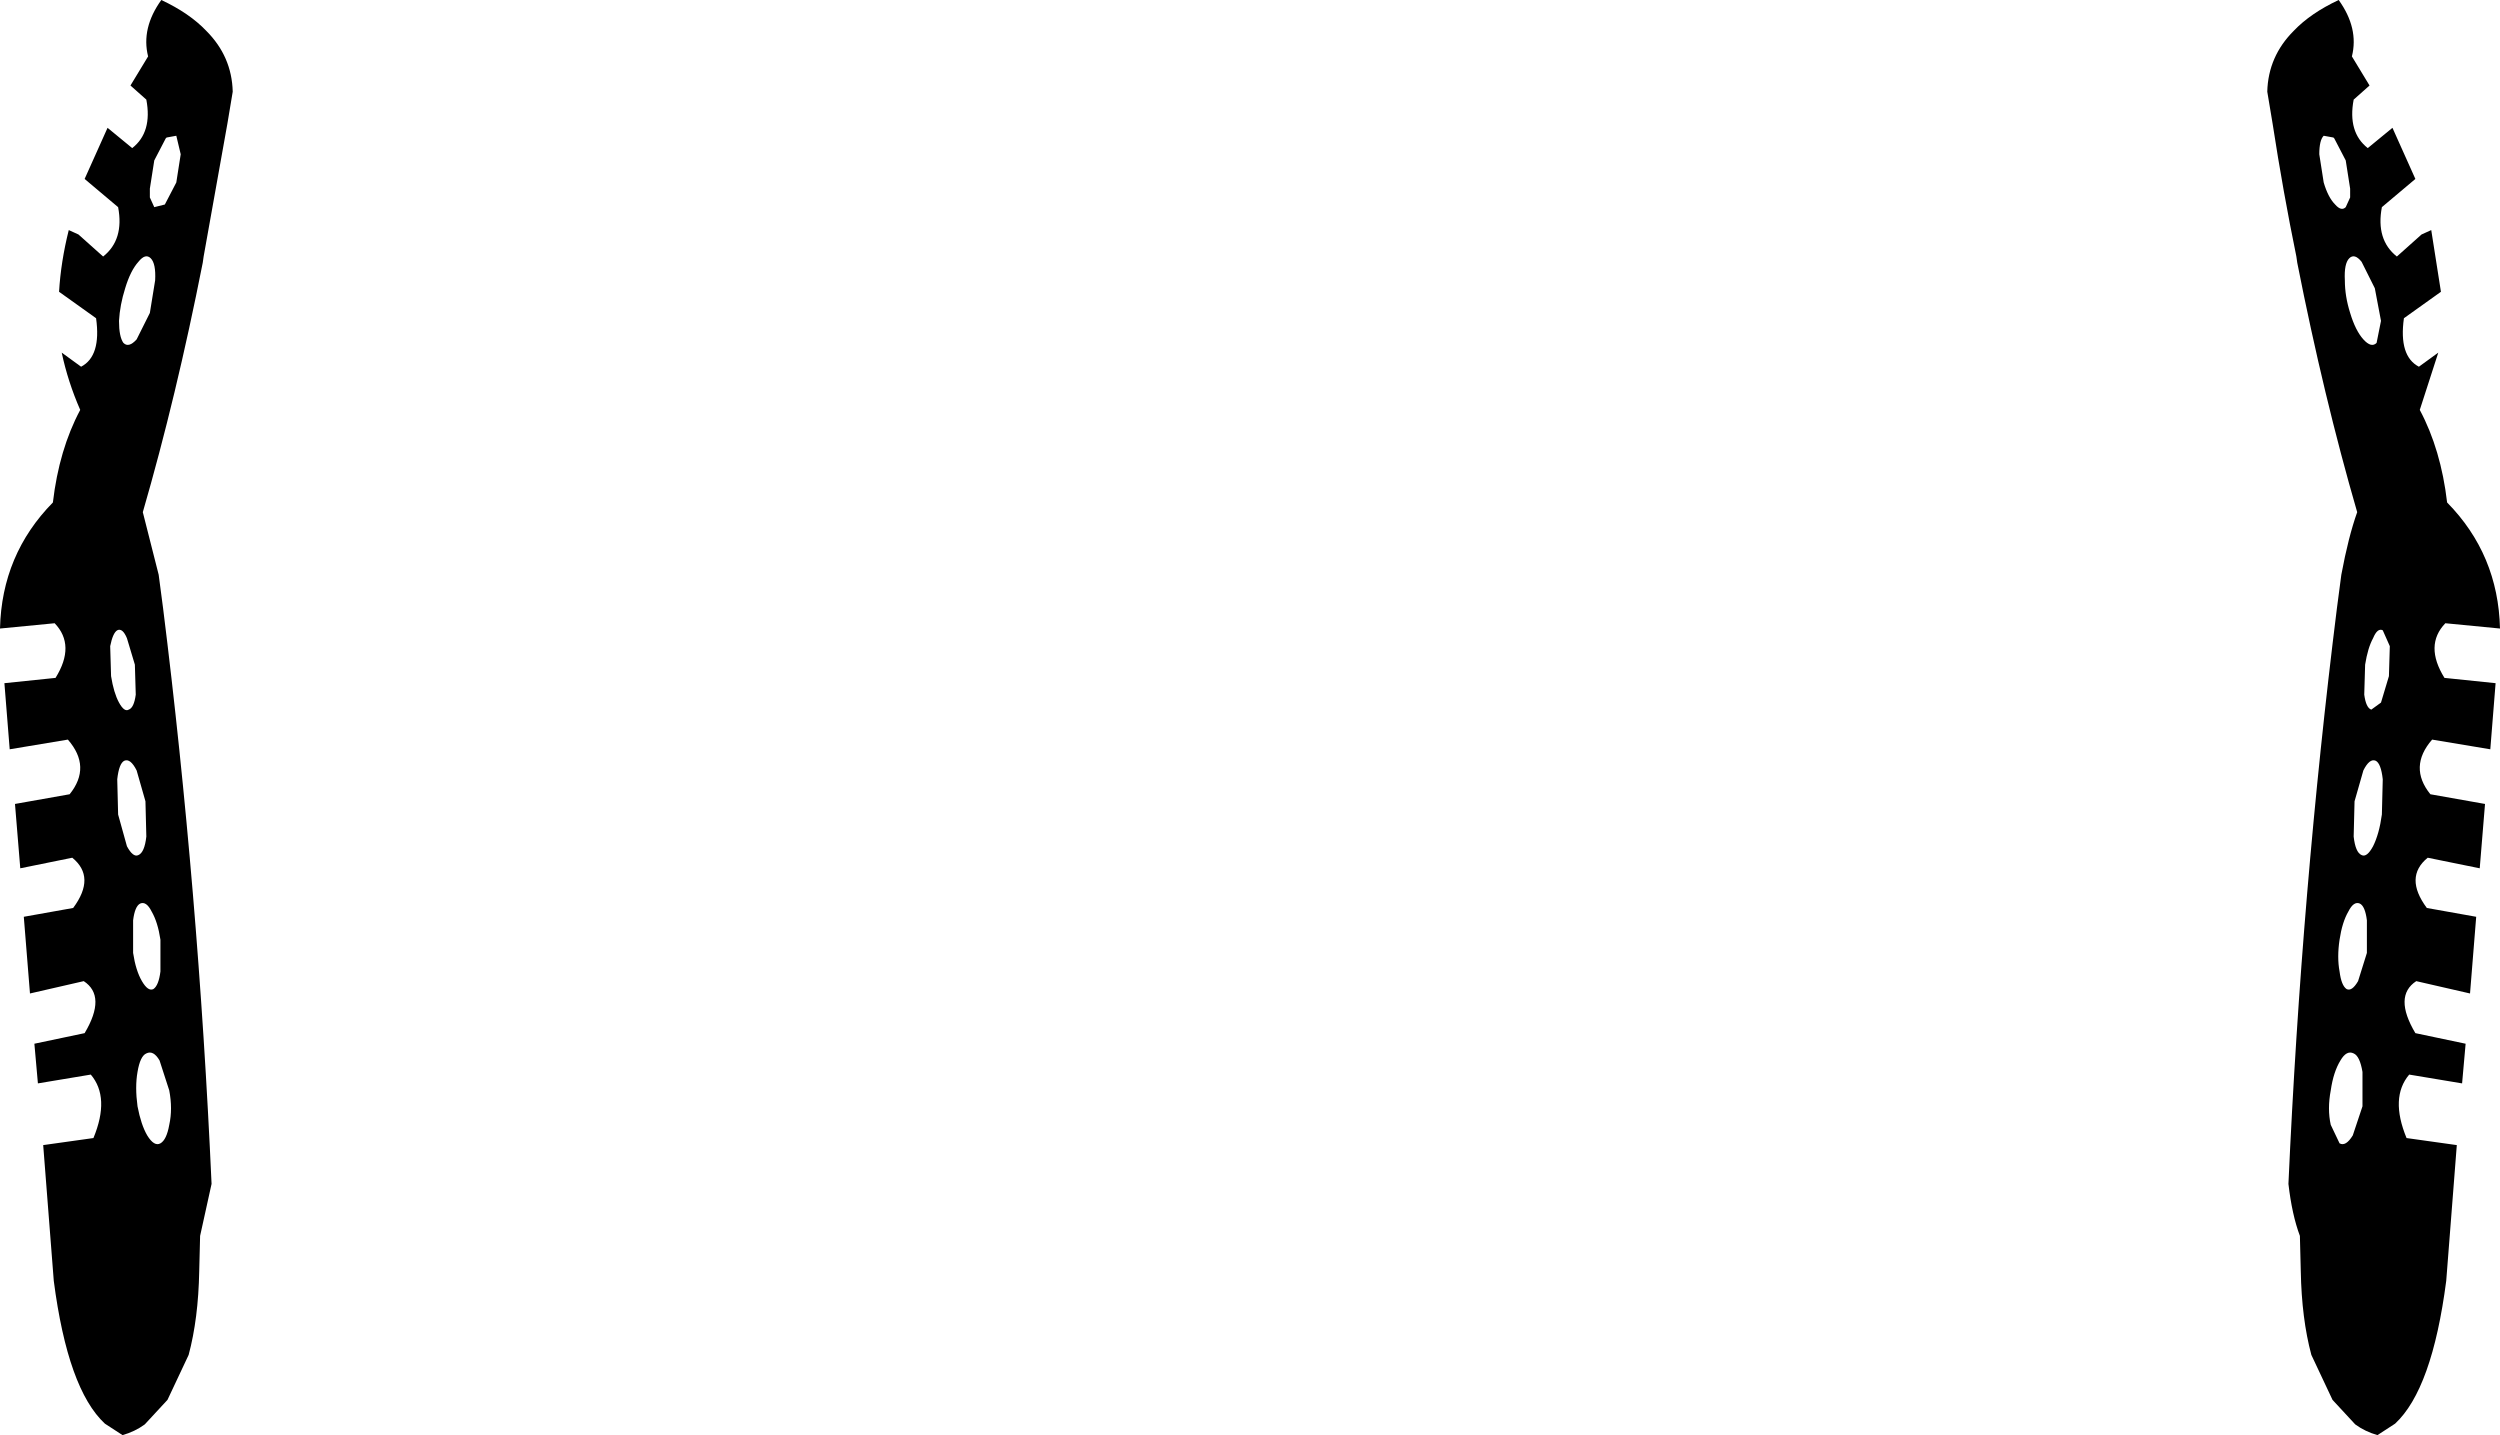 <?xml version="1.0" encoding="UTF-8" standalone="no"?>
<svg xmlns:xlink="http://www.w3.org/1999/xlink" height="81.4px" width="141.8px" xmlns="http://www.w3.org/2000/svg">
  <g transform="matrix(1.0, 0.0, 0.0, 1.0, -329.0, -278.15)">
    <path d="M462.4 281.35 L463.4 283.0 462.5 283.8 Q462.15 285.65 463.3 286.55 L464.7 285.4 466.0 288.3 464.1 289.9 Q463.75 291.75 464.95 292.7 L466.35 291.45 466.9 291.2 467.45 294.7 465.35 296.2 Q465.05 298.35 466.2 298.95 L467.3 298.15 466.25 301.4 Q467.45 303.65 467.8 306.65 470.7 309.6 470.8 313.8 L467.7 313.5 Q466.5 314.75 467.65 316.6 L470.55 316.9 470.25 320.65 466.95 320.1 Q465.6 321.65 466.85 323.2 L469.95 323.75 469.65 327.4 466.7 326.8 Q465.35 327.9 466.65 329.65 L469.45 330.15 469.1 334.5 466.05 333.8 Q464.75 334.65 466.0 336.75 L468.85 337.35 468.65 339.6 465.65 339.1 Q464.55 340.4 465.5 342.7 L468.35 343.1 467.75 350.8 Q466.95 356.95 464.85 358.9 L463.85 359.55 Q463.15 359.35 462.6 358.95 L462.55 358.9 461.3 357.55 460.1 355.0 Q459.55 352.95 459.5 350.25 L459.45 348.25 Q459.0 347.05 458.8 345.3 459.55 328.65 461.55 312.65 L461.8 310.75 Q462.2 308.6 462.7 307.2 460.8 300.65 459.3 293.05 L459.25 292.7 Q458.5 289.05 457.9 285.15 L457.6 283.35 Q457.65 281.35 459.1 279.9 460.05 278.9 461.65 278.15 462.8 279.75 462.4 281.35 M337.3 283.8 L336.4 283.0 337.4 281.35 Q337.0 279.75 338.15 278.15 339.75 278.9 340.7 279.9 342.15 281.35 342.2 283.35 L341.9 285.15 340.55 292.7 340.5 293.05 Q339.0 300.65 337.1 307.2 L338.0 310.75 338.25 312.65 Q340.25 328.65 341.0 345.3 L340.35 348.25 340.3 350.25 Q340.25 352.95 339.7 355.0 L338.5 357.55 337.25 358.9 337.2 358.95 Q336.65 359.35 335.95 359.55 L334.95 358.9 Q332.85 356.95 332.05 350.8 L331.45 343.1 334.3 342.7 Q335.25 340.4 334.15 339.1 L331.15 339.6 330.95 337.35 333.8 336.75 Q335.05 334.65 333.75 333.8 L330.7 334.5 330.35 330.15 333.15 329.65 Q334.45 327.9 333.1 326.8 L330.15 327.4 329.85 323.75 332.95 323.2 Q334.2 321.65 332.85 320.1 L329.55 320.65 329.25 316.9 332.15 316.6 Q333.3 314.75 332.1 313.5 L329.0 313.8 Q329.1 309.6 332.0 306.65 332.35 303.65 333.55 301.4 332.85 299.8 332.5 298.15 L333.6 298.95 Q334.75 298.35 334.45 296.2 L332.35 294.7 Q332.45 293.0 332.9 291.2 L333.45 291.45 334.85 292.7 Q336.05 291.75 335.7 289.9 L333.8 288.3 335.1 285.4 336.5 286.55 Q337.65 285.65 337.3 283.8 M464.05 296.35 L463.7 294.5 462.95 293.0 Q462.55 292.5 462.25 292.8 461.95 293.1 462.0 294.05 462.0 294.95 462.3 295.9 462.6 296.9 463.05 297.4 463.5 297.9 463.8 297.6 L464.05 296.35 M462.05 287.25 L461.4 286.0 461.35 285.95 460.8 285.85 Q460.55 286.1 460.55 286.9 L460.8 288.5 Q461.05 289.35 461.45 289.75 461.8 290.15 462.05 289.9 L462.3 289.35 462.3 288.85 462.05 287.25 M337.75 287.25 L337.5 288.85 337.5 289.35 337.75 289.9 338.35 289.75 339.0 288.5 339.25 286.9 339.0 285.85 338.45 285.95 338.4 286.0 337.75 287.25 M336.85 293.0 Q336.4 293.5 336.1 294.5 335.8 295.45 335.75 296.35 335.75 297.25 336.0 297.6 336.3 297.9 336.75 297.4 L337.5 295.9 337.8 294.05 Q337.85 293.1 337.55 292.8 337.25 292.5 336.85 293.0 M337.3 337.9 Q336.95 338.05 336.8 338.95 336.65 339.8 336.8 340.9 337.0 341.95 337.35 342.55 337.75 343.2 338.1 343.0 338.45 342.8 338.6 341.95 338.8 341.05 338.6 340.0 L338.05 338.3 Q337.7 337.7 337.3 337.9 M337.6 329.85 Q337.3 329.25 336.95 329.4 336.65 329.55 336.55 330.35 L336.55 332.2 Q336.7 333.2 337.05 333.8 337.4 334.4 337.7 334.25 338.0 334.05 338.1 333.25 L338.1 331.45 Q337.95 330.45 337.6 329.85 M335.7 324.35 L336.2 326.15 Q336.55 326.8 336.85 326.65 337.2 326.5 337.3 325.6 L337.25 323.6 336.75 321.85 Q336.4 321.15 336.05 321.3 335.75 321.45 335.65 322.35 L335.7 324.35 M336.2 314.35 Q335.95 313.75 335.65 313.9 335.4 314.05 335.25 314.8 L335.3 316.5 Q335.45 317.45 335.75 318.0 336.05 318.55 336.3 318.4 336.6 318.3 336.7 317.55 L336.65 315.85 336.2 314.35 M464.15 313.9 Q463.85 313.75 463.6 314.35 463.3 314.9 463.15 315.85 L463.1 317.55 Q463.2 318.3 463.5 318.4 L464.05 318.0 464.5 316.5 464.55 314.8 464.15 313.9 M462.95 326.65 Q463.25 326.8 463.6 326.15 463.95 325.45 464.1 324.35 L464.15 322.35 Q464.05 321.45 463.75 321.3 463.4 321.15 463.05 321.85 L462.55 323.6 462.5 325.6 Q462.6 326.5 462.95 326.65 M462.85 329.4 Q462.5 329.25 462.2 329.85 461.85 330.45 461.7 331.45 461.55 332.45 461.7 333.25 461.8 334.05 462.1 334.25 462.4 334.4 462.75 333.8 L463.25 332.2 463.25 330.35 Q463.15 329.55 462.85 329.4 M461.2 340.0 Q461.0 341.05 461.2 341.95 L461.7 343.0 Q462.05 343.2 462.45 342.55 L463.0 340.9 463.0 338.95 Q462.85 338.05 462.5 337.9 462.1 337.7 461.75 338.3 461.35 338.95 461.2 340.0" fill="#000000" fill-rule="evenodd" stroke="none"/>
  </g>
</svg>
